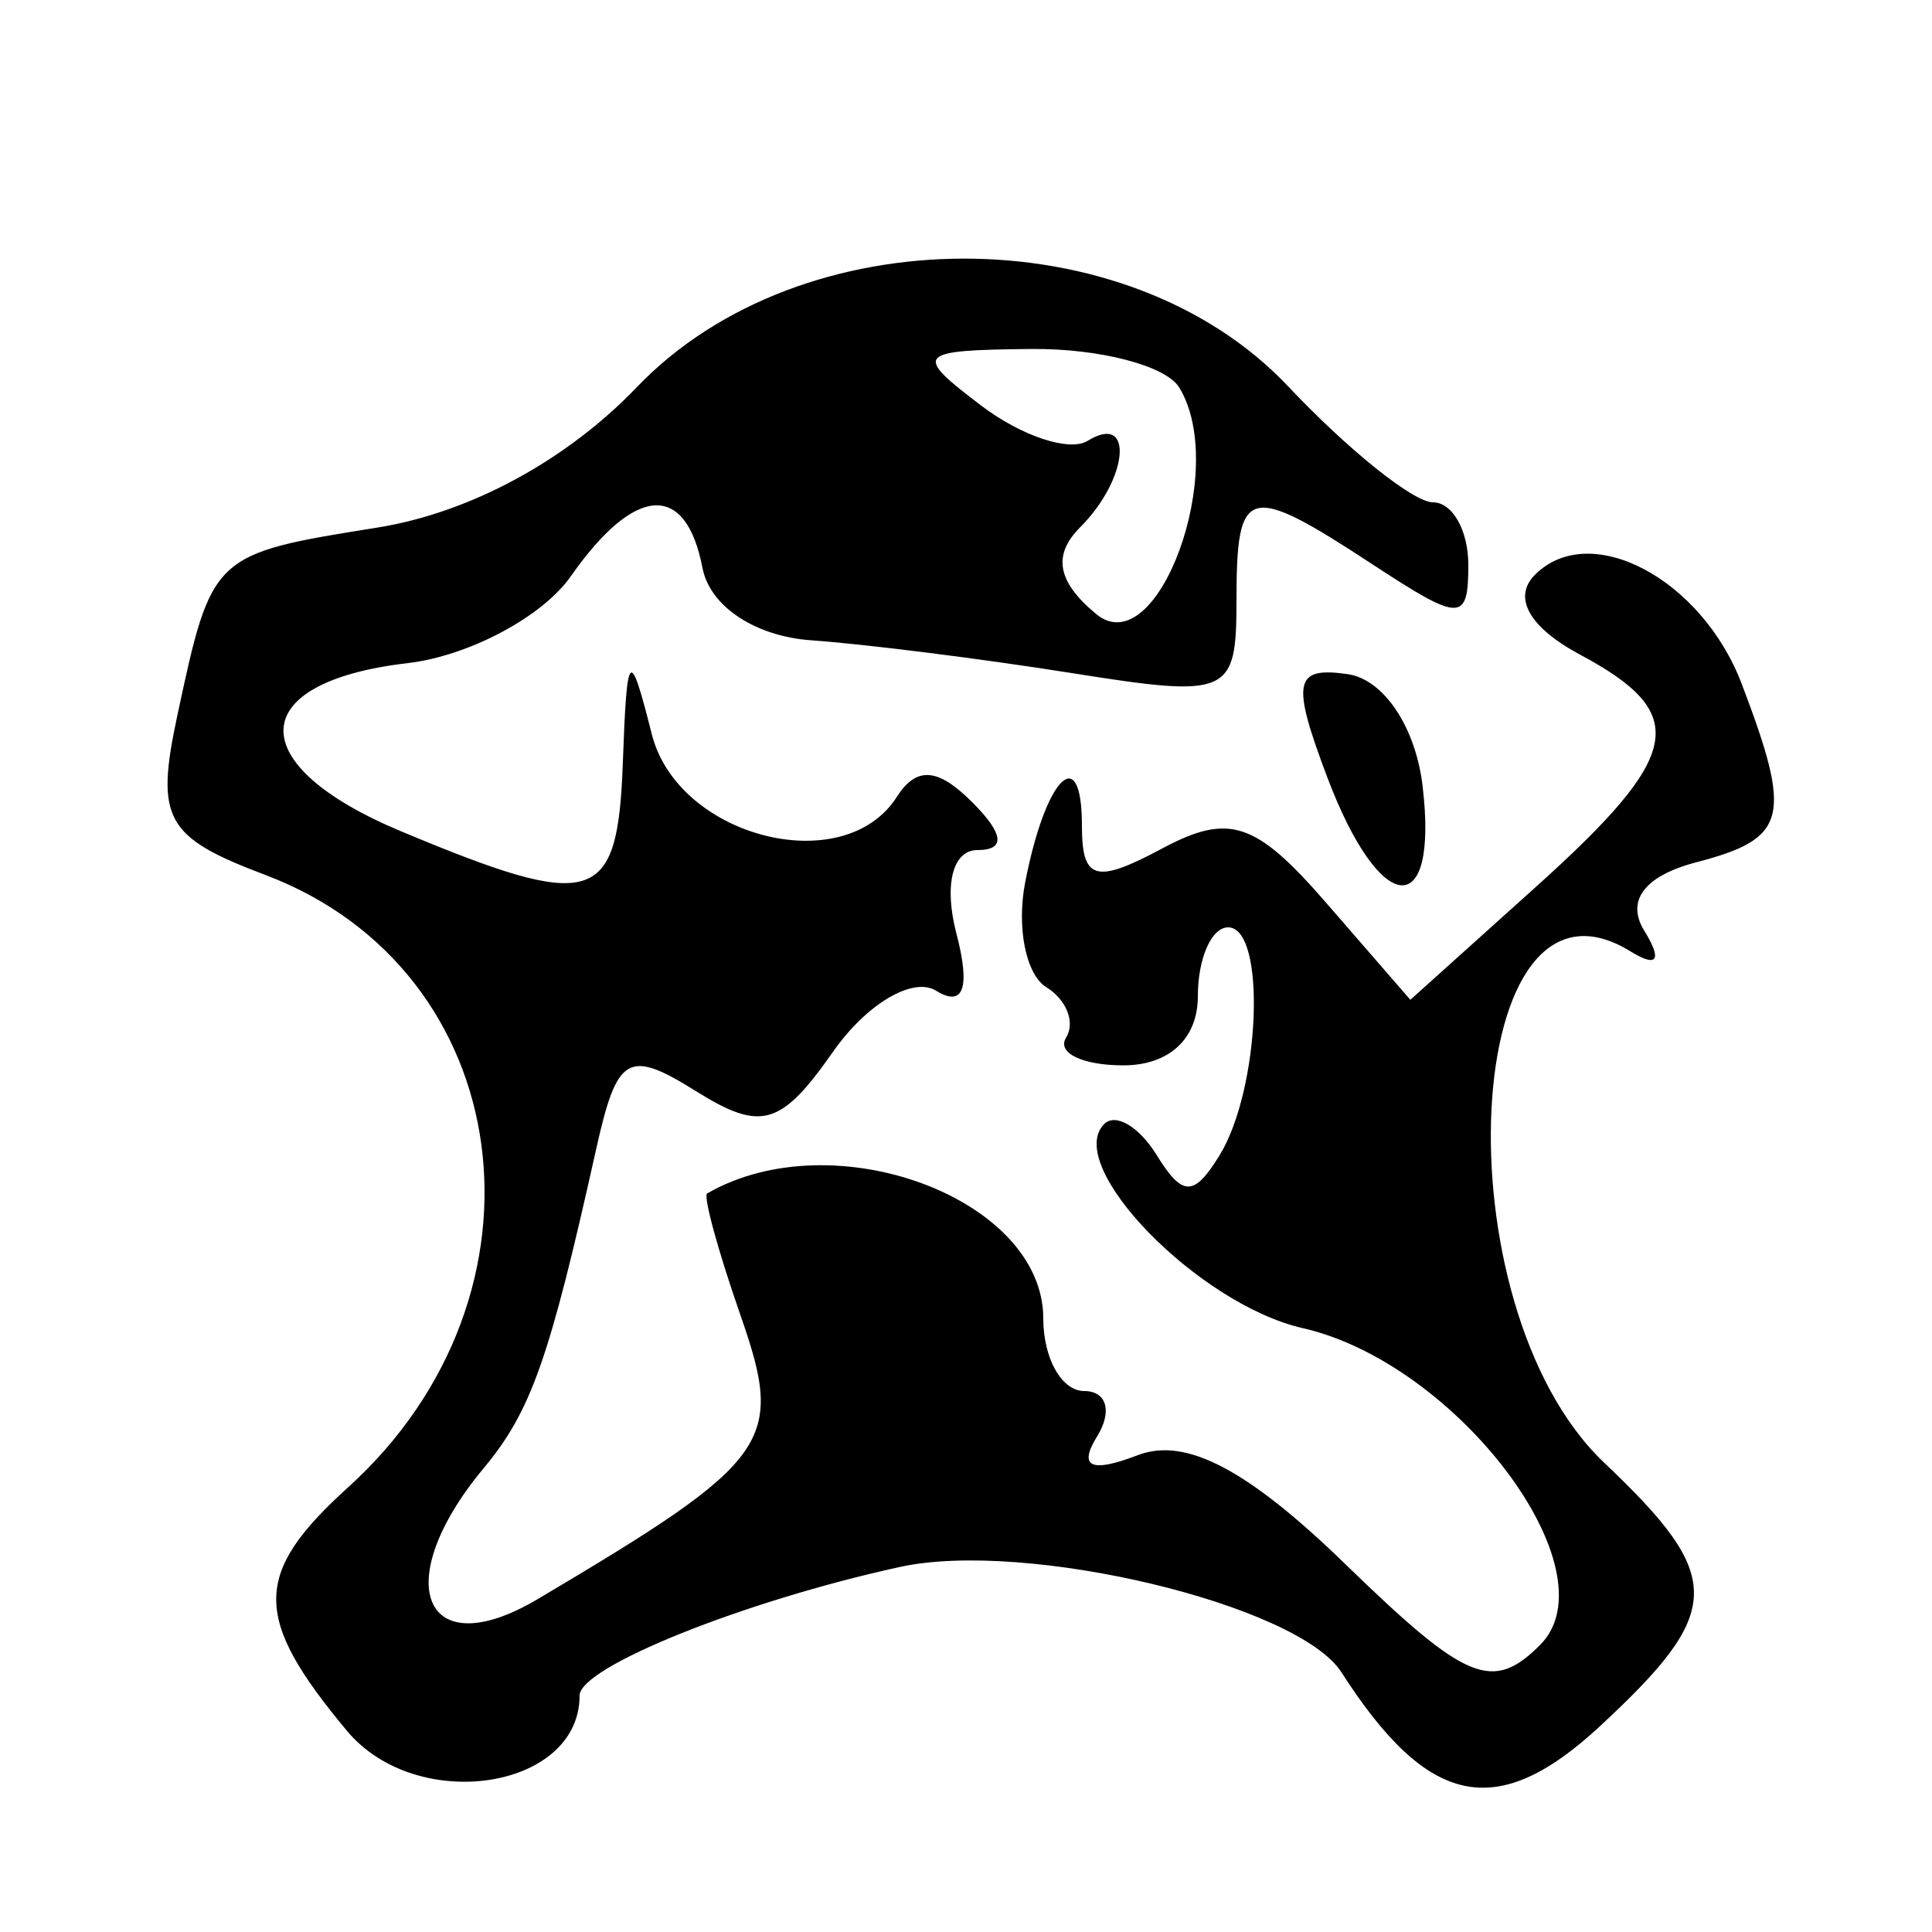 <svg id="svg" version="1.1" xmlns="http://www.w3.org/2000/svg" xmlns:xlink="http://www.w3.org/1999/xlink" width="400" height="400" viewBox="0, 0, 400,400"><g id="svgg"><path id="path0" d="M131.836 80.171 C 117.317 95.326,97.296 106.162,78.162 109.222 C 43.926 114.696,43.860 114.758,36.710 148.159 C 32.127 169.566,34.200 173.323,54.919 181.143 C 107.171 200.866,116.246 267.958,72.069 307.937 C 52.289 325.839,52.245 334.858,71.826 358.343 C 86.266 375.661,120.000 370.552,120.000 351.046 C 120.000 345.137,153.977 331.493,186.300 324.423 C 212.392 318.715,268.694 332.147,277.735 346.237 C 295.688 374.214,309.898 377.184,331.225 357.419 C 356.993 333.538,357.110 326.525,332.133 302.840 C 297.674 270.162,302.560 175.333,337.588 196.981 C 343.141 200.414,344.207 198.808,340.431 192.698 C 336.587 186.477,340.500 181.325,351.195 178.528 C 370.059 173.596,371.149 169.323,360.613 141.612 C 352.315 119.788,329.215 107.585,317.803 118.997 C 313.109 123.691,316.617 129.908,327.141 135.540 C 350.044 147.797,348.440 156.232,318.000 183.612 L 292.000 206.999 274.567 186.915 C 259.950 170.075,254.457 168.263,240.567 175.697 C 226.828 183.050,224.000 182.239,224.000 170.948 C 224.000 153.339,216.444 160.922,212.241 182.749 C 210.449 192.052,212.421 201.788,216.622 204.385 C 220.824 206.981,222.667 211.685,220.718 214.839 C 218.769 217.992,224.110 220.571,232.587 220.571 C 242.050 220.571,248.000 215.057,248.000 206.286 C 248.000 198.429,250.819 192.000,254.264 192.000 C 262.246 192.000,260.966 225.492,252.459 239.258 C 247.160 247.832,244.821 247.801,239.435 239.086 C 235.824 233.243,230.957 230.376,228.619 232.714 C 220.072 241.261,248.042 270.026,269.713 274.976 C 301.880 282.324,334.095 325.334,318.850 340.579 C 309.024 350.405,303.559 348.140,278.599 323.896 C 258.329 304.208,245.492 297.465,235.546 301.281 C 225.846 305.004,223.200 303.767,227.160 297.360 C 230.341 292.212,229.132 288.000,224.472 288.000 C 219.812 288.000,216.000 281.241,216.000 272.980 C 216.000 248.134,172.624 231.994,146.416 247.088 C 145.545 247.590,148.665 258.996,153.350 272.435 C 162.485 298.640,159.869 302.292,111.333 331.074 C 87.667 345.108,80.431 327.643,100.116 304.000 C 109.955 292.183,113.734 281.477,123.403 238.024 C 127.758 218.451,130.019 217.125,144.076 225.904 C 157.591 234.344,161.673 233.171,172.477 217.747 C 179.417 207.839,189.016 202.155,193.808 205.117 C 199.500 208.635,200.956 204.521,198.009 193.251 C 195.396 183.260,197.223 176.000,202.349 176.000 C 208.236 176.000,207.874 172.674,201.267 166.067 C 194.138 158.938,189.734 158.637,185.667 165.001 C 174.696 182.168,140.344 173.363,134.947 152.000 C 130.360 133.848,129.806 134.403,128.947 158.000 C 127.877 187.373,123.085 188.846,83.038 172.114 C 50.037 158.325,50.683 141.232,84.353 137.301 C 97.069 135.817,112.295 127.717,118.190 119.301 C 131.450 100.369,142.000 99.707,145.444 117.591 C 146.975 125.542,156.349 131.760,168.031 132.574 C 179.014 133.340,203.300 136.398,222.000 139.370 C 254.519 144.537,256.000 143.885,256.000 124.386 C 256.000 100.428,258.218 99.842,284.281 116.920 C 302.433 128.814,304.000 128.814,304.000 116.920 C 304.000 109.814,300.705 104.000,296.678 104.000 C 292.651 104.000,279.163 93.200,266.704 80.000 C 233.344 44.655,165.780 44.741,131.836 80.171 M244.121 80.195 C 254.517 97.018,239.639 137.659,226.941 127.121 C 218.880 120.431,217.876 114.924,223.661 109.139 C 233.666 99.134,234.841 85.300,225.179 91.272 C 221.427 93.590,211.527 90.317,203.179 83.998 C 188.959 73.235,189.613 72.493,213.528 72.254 C 227.568 72.114,241.335 75.688,244.121 80.195 M274.772 160.857 C 285.724 189.872,297.897 191.017,294.531 162.716 C 293.078 150.494,286.473 140.641,279.019 139.573 C 267.930 137.986,267.311 141.089,274.772 160.857 " stroke="none" fill="#000000" fill-rule="evenodd"></path></g></svg>